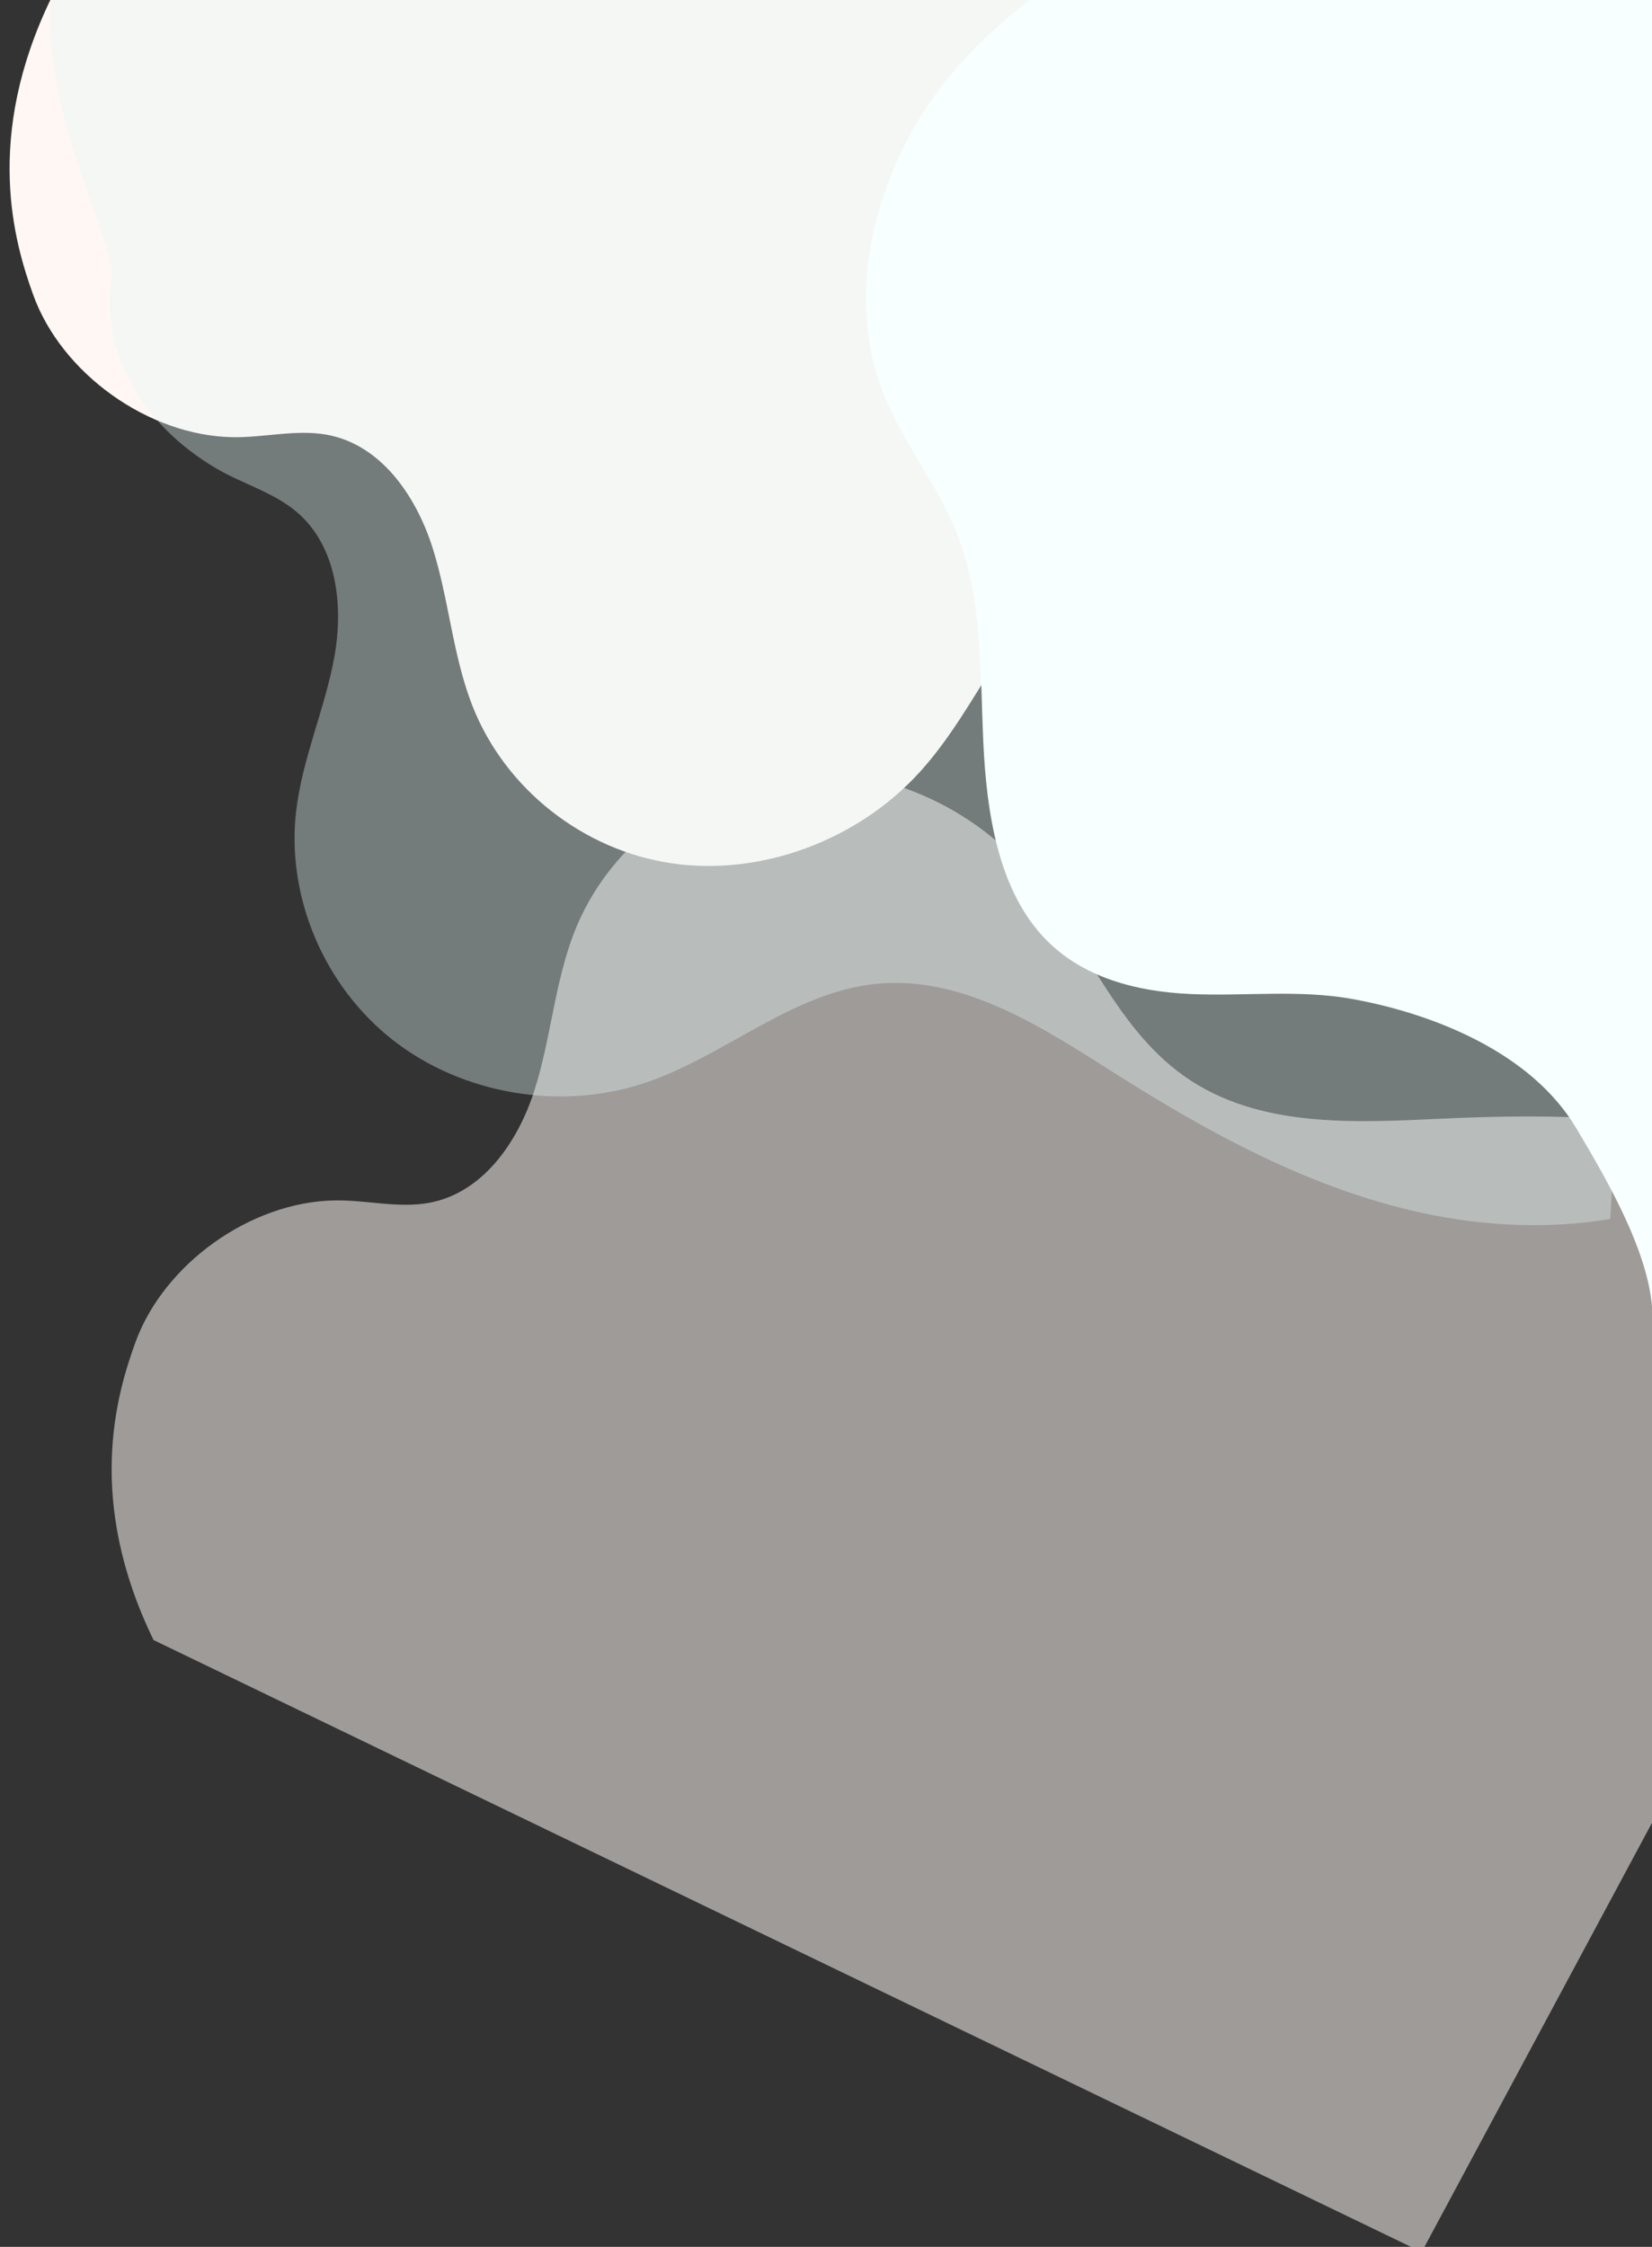 <svg xmlns="http://www.w3.org/2000/svg" xmlns:xlink="http://www.w3.org/1999/xlink" width="1107" height="1505" viewBox="0 0 1107 1505">
  <rect x="0" y="0" width="1107" height="1505" fill="#333333" stroke="none"/>
  <defs>
    <clipPath id="clip-path">
      <rect id="Rectangle_4677" data-name="Rectangle 4677" width="1107" height="1505" transform="translate(517 501.709)" fill="#fff" stroke="#707070" stroke-width="1"/>
    </clipPath>
    <clipPath id="clip-path-2">
      <rect id="Rectangle_3963" data-name="Rectangle 3963" width="1570" height="746.563" transform="translate(0 0)" fill="#fff" stroke="#707070" stroke-width="1" opacity="0.55"/>
    </clipPath>
  </defs>
  <g id="Component_19_1" data-name="Component 19 – 1" transform="translate(-517 -385.709)">
    <g id="Mask_Group_14155" data-name="Mask Group 14155" transform="translate(0 -116)" clip-path="url(#clip-path)">
      <g id="Group_20383" data-name="Group 20383" transform="translate(0 90.353)">
        <g id="Group_19931" data-name="Group 19931">
          <path id="Path_9378" data-name="Path 9378" d="M1036.646-14.217,95.075-67.632C9.574-7.613-6.241,64.054-12.13,100.513c-8.906,55.129,21.62,119.937,70.779,148.2,18.229,10.481,39.791,15.9,55.913,29.135,28.339,23.26,32.366,64.509,25.213,100.257S116.5,447.952,111.754,484c-7.764,58.987,17.843,120.17,65.571,156.67S293.356,687.806,352.22,667.9c56.666-19.165,104.242-64.113,163.614-70.639,60.777-6.682,115.614,28.5,166.287,59.692,63.29,38.963,130.349,74.418,204.084,90.893,45.451,10.155,93.927,12.465,140.108,4.184Z" transform="matrix(0.875, -0.485, 0.485, 0.875, 501.112, 515.01)" fill="#fff7f3"/>
          <path id="Path_13266" data-name="Path 13266" d="M1050.316,771.279l-941.57,53.416C23.244,764.676,7.429,693.008,1.54,656.549c-8.906-55.129,21.619-119.937,70.779-148.2,18.229-10.481,39.791-15.9,55.913-29.135,28.339-23.26,32.366-64.509,25.213-100.257s-23.275-69.844-28.02-105.9C117.66,214.071,143.267,152.888,191,116.389S307.026,69.256,365.89,89.163C422.556,108.328,470.132,153.277,529.5,159.8c60.777,6.682,115.614-28.5,166.287-59.692,63.29-38.963,130.349-74.418,204.084-90.893C945.328-.937,993.8-3.247,1039.984,5.034Z" transform="matrix(0.875, 0.485, -0.485, 0.875, 924.711, 735.53)" fill="#fff7f3" opacity="0.53"/>
          <path id="Path_3882" data-name="Path 3882" d="M1433.5,4.018S732.884-152.027,484.484-118.589s-96.731,270.3-101.907,305.722c-7.828,53.557,22.173,100.629,69.685,128.805,17.619,10.449,38.368,16.016,54,29.113,27.48,23.025,31.876,63.241,25.477,97.951s-21.419,67.693-25.5,102.732c-6.683,57.329,18.667,117.241,64.914,153.416s111.891,47.44,168.089,28.843c54.1-17.9,99.147-61.031,156-66.593,58.2-5.695,111.251,29.292,160.254,60.339,61.2,38.781,125.977,74.2,196.907,91.222,43.722,10.494,90.244,13.39,134.428,5.945Z" transform="translate(209.202 408.93)" fill="#e4f6f7" opacity="0.37"/>
          <path id="Path_3881" data-name="Path 3881" d="M640,949.5h-52.85c-2.709-39.392-31.414-88.176-50.878-120.861-30.456-51.143-96.6-76.834-150.085-86.51-35.572-6.435-71.9-1.746-107.889-3.3s-73.948-10.639-99.909-39.154c-29.481-32.378-37.247-82.481-39.4-129.132s-.548-95.11-16.879-137.939c-13.595-35.653-38.647-64.458-51.752-100.35-25.226-69.091-.115-151.43,44.463-206.307,16.454-20.253,35.119-37.557,55.1-52.948H640Z" transform="translate(1036.953 338.36)" fill="#f8ffff" style="mix-blend-mode: overlay;isolation: isolate"/>
        </g>
      </g>
    </g>
  </g>
</svg>
